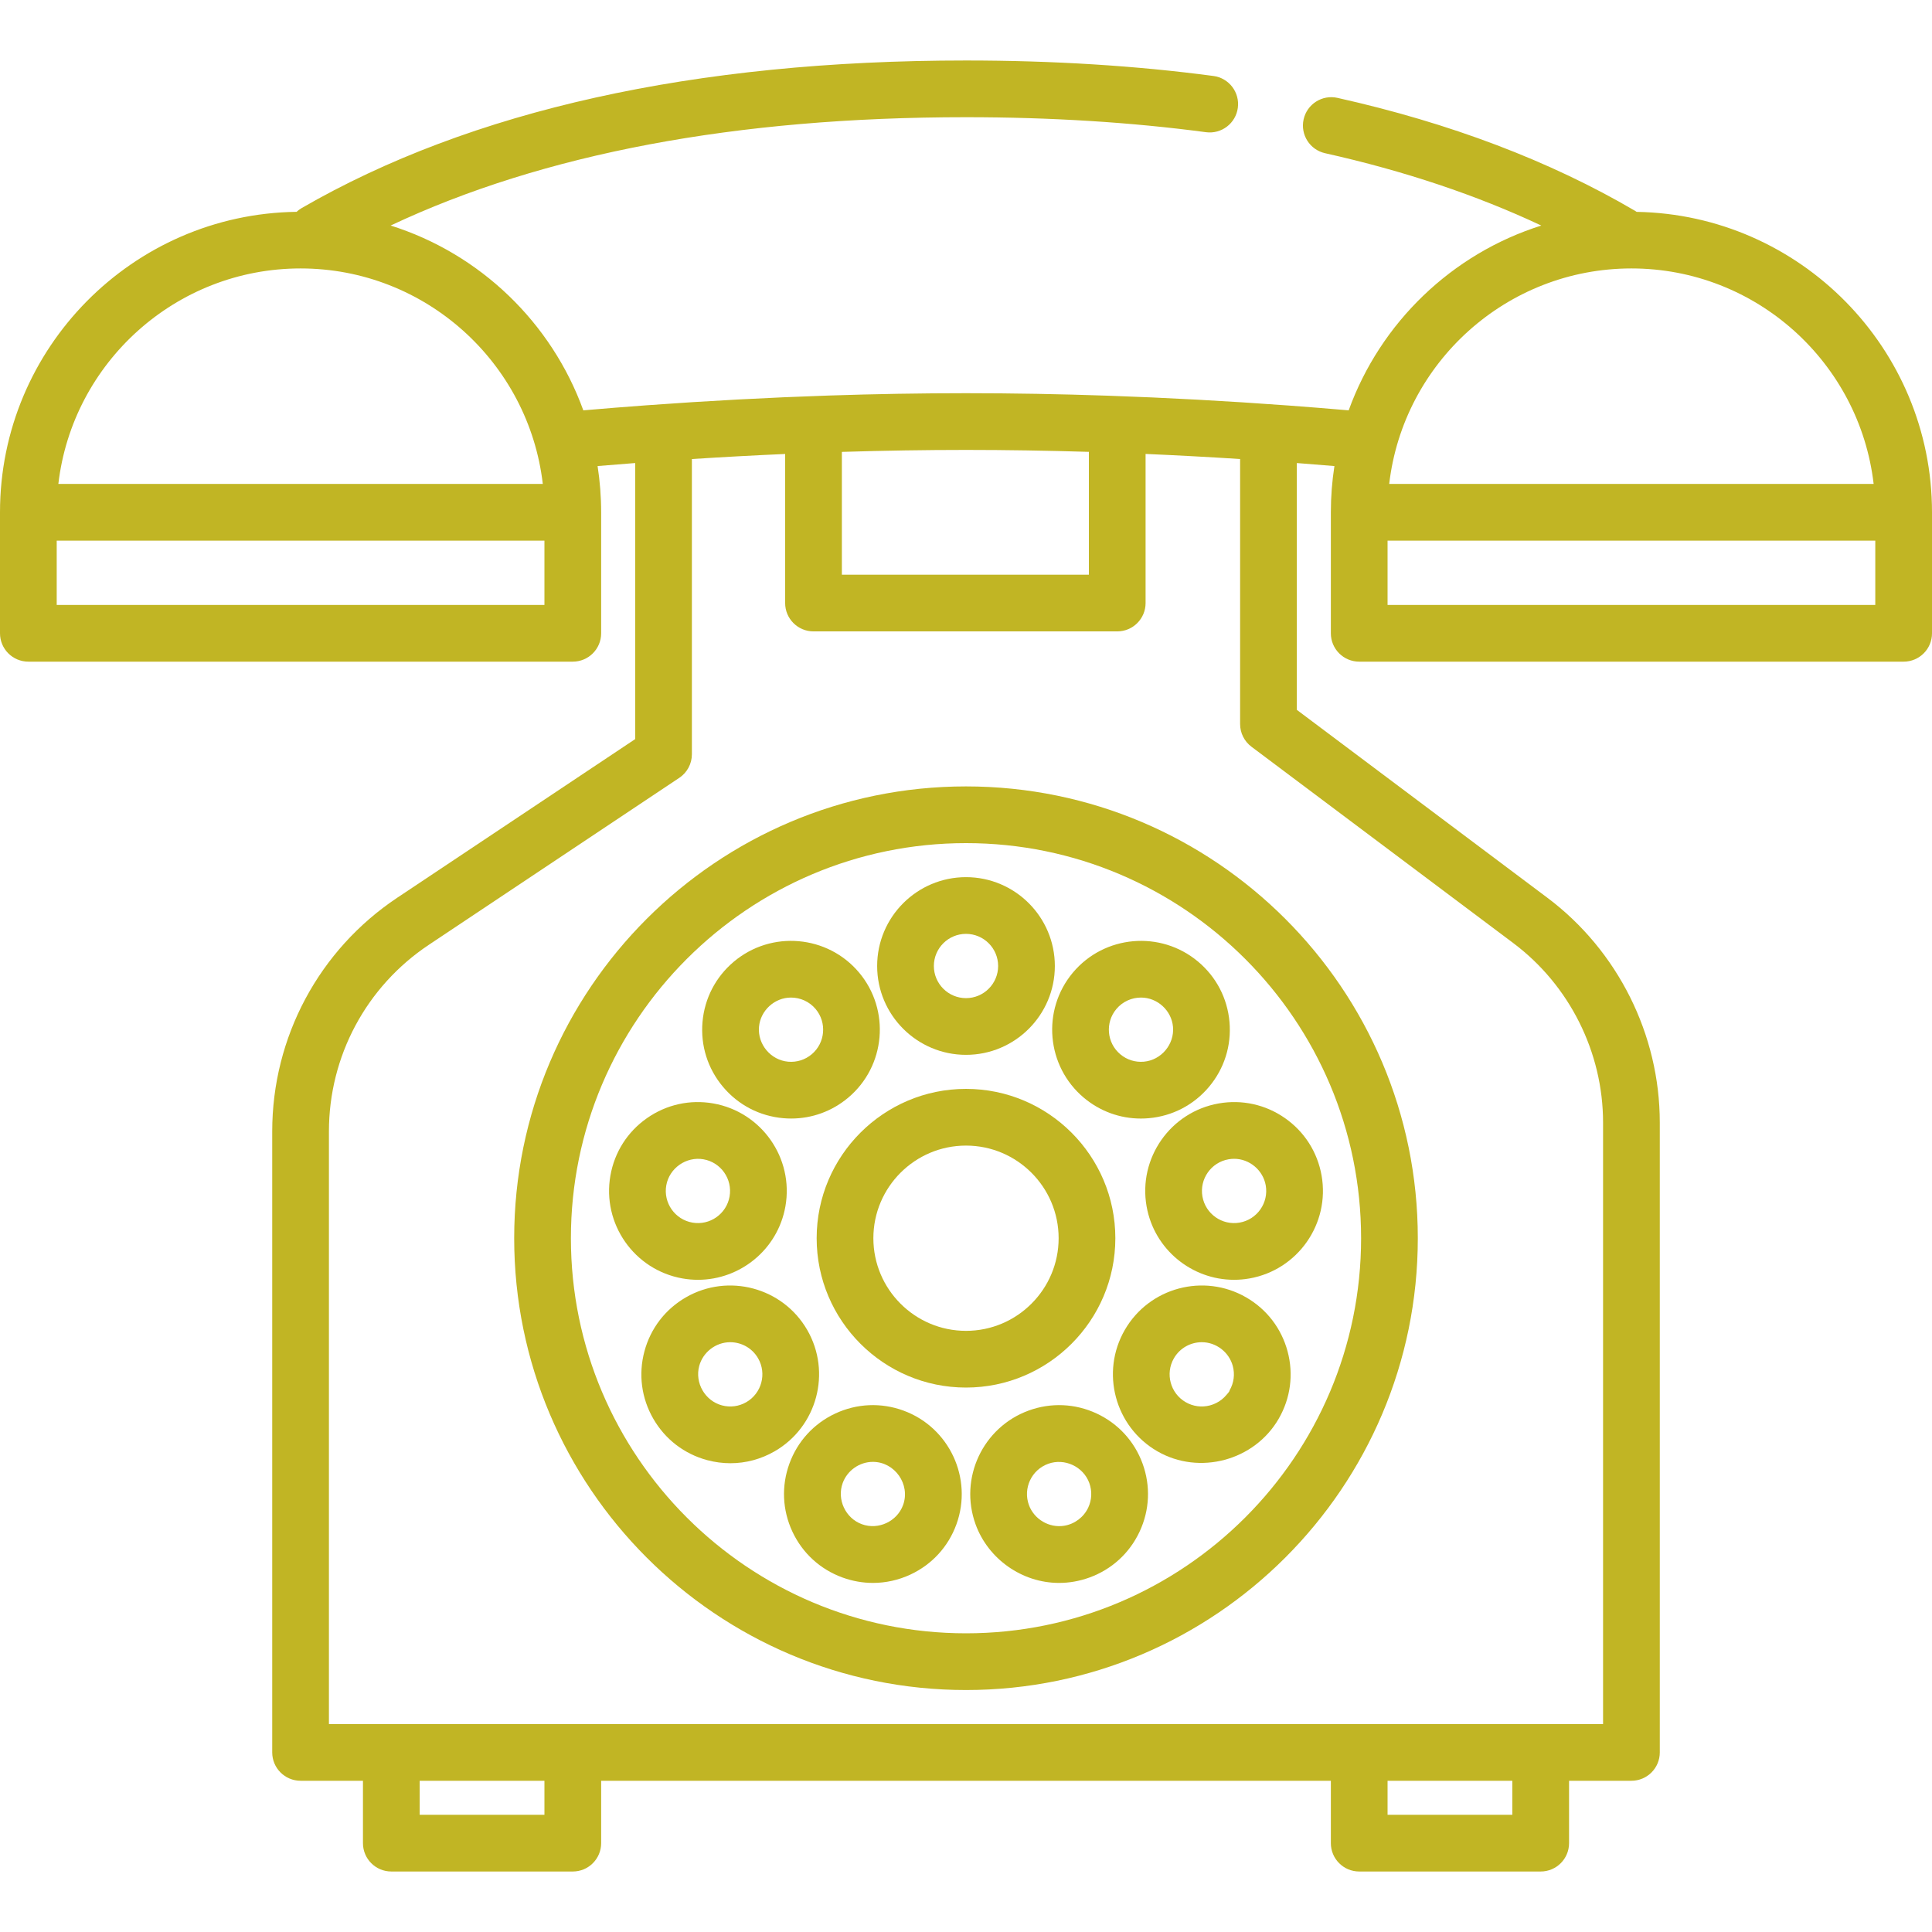 <?xml version="1.0" encoding="iso-8859-1"?>
<!-- Generator: Adobe Illustrator 19.0.0, SVG Export Plug-In . SVG Version: 6.00 Build 0)  -->
<svg version="1.1" fill="#C1B524" id="Capa_1" xmlns="http://www.w3.org/2000/svg" xmlns:xlink="http://www.w3.org/1999/xlink" x="0px" y="0px"
	 viewBox="0 0 512 512" style="enable-background:new 0 0 512 512;" xml:space="preserve">
<g>
	<g>
		<path d="M189.043,292.425c-6.198-1.093-12.442,0.293-17.595,3.901c-5.152,3.607-8.59,9.006-9.682,15.199
			c-2.254,12.786,6.313,25.022,19.1,27.277c1.378,0.243,2.747,0.361,4.099,0.361c11.206-0.001,21.166-8.052,23.177-19.46
			C210.397,306.916,201.828,294.68,189.043,292.425z M193.344,317.092c-0.815,4.625-5.239,7.729-9.866,6.908
			c-4.626-0.816-7.725-5.241-6.909-9.866c0.807-4.571,5.292-7.714,9.867-6.908C191.059,308.041,194.158,312.467,193.344,317.092z"/>
	</g>
</g>
<g>
	<g>
		<path d="M227.666,257.741c-8.347-9.945-23.228-11.246-33.173-2.902c-4.817,4.043-7.773,9.719-8.321,15.985
			s1.377,12.369,5.42,17.188c4.044,4.818,9.72,7.773,15.985,8.321c0.7,0.061,1.399,0.091,2.093,0.091
			c5.521,0,10.815-1.92,15.094-5.511C234.709,282.569,236.012,267.688,227.666,257.741z M215.103,279.402
			c-1.742,1.463-3.952,2.155-6.216,1.961c-4.626-0.405-8.148-4.599-7.742-9.227c0.379-4.338,4.117-7.77,8.478-7.77
			c2.433,0,4.848,1.034,6.531,3.038C219.172,271,218.701,276.384,215.103,279.402z"/>
	</g>
</g>
<g>
	<g>
		<path d="M302.799,387.88c-2.15-5.912-6.475-10.63-12.174-13.288c-5.701-2.658-12.095-2.938-18.004-0.787
			c-12.201,4.44-18.514,17.978-14.074,30.18c3.346,9.189,12.311,15.505,22.112,15.505c2.715,0,5.44-0.476,8.068-1.433h-0.001
			c5.911-2.151,10.629-6.475,13.288-12.175C304.671,400.183,304.951,393.789,302.799,387.88z M288.392,399.53
			c-1.183,2.537-3.592,4.352-6.348,4.806c-3.988,0.658-7.995-1.704-9.373-5.493c-1.606-4.414,0.678-9.31,5.091-10.916
			c4.368-1.592,9.33,0.733,10.915,5.09C289.454,395.156,289.353,397.468,288.392,399.53z"/>
	</g>
</g>
<g>
	<g>
		<path d="M325.827,270.826c-0.548-6.266-3.504-11.942-8.321-15.985c-9.948-8.345-24.827-7.043-33.173,2.902
			c-8.345,9.946-7.043,24.827,2.903,33.173c4.28,3.591,9.575,5.511,15.094,5.511c0.694,0,1.394-0.03,2.093-0.091
			c6.265-0.548,11.942-3.504,15.984-8.321C324.451,283.195,326.375,277.092,325.827,270.826z M303.114,281.361
			c-2.266,0.195-4.474-0.498-6.216-1.961c-3.598-3.016-4.069-8.399-1.051-11.996c1.682-2.005,4.099-3.039,6.532-3.039
			c4.361,0,8.099,3.432,8.478,7.77C311.262,276.761,307.738,280.957,303.114,281.361z"/>
	</g>
</g>
<g>
	<g>
		<path d="M213.916,352.438c-6.493-11.243-20.92-15.109-32.165-8.618c-5.448,3.145-9.343,8.222-10.971,14.298
			c-1.627,6.075-0.792,12.42,2.354,17.867c3.144,5.448,8.222,9.343,14.297,10.971c2.029,0.543,4.087,0.813,6.133,0.813
			c4.079,0,8.107-1.07,11.735-3.165C216.541,378.112,220.407,363.682,213.916,352.438z M197.782,371.587
			c-1.971,1.137-4.265,1.44-6.463,0.851c-4.48-1.199-7.226-5.944-6.023-10.431c0.985-3.672,4.402-6.31,8.212-6.31
			c2.945,0,5.815,1.527,7.39,4.256C203.248,364.02,201.849,369.239,197.782,371.587z"/>
	</g>
</g>
<g>
	<g>
		<path d="M256,232.454c-12.983,0-23.546,10.563-23.546,23.546s10.563,23.546,23.546,23.546s23.546-10.563,23.546-23.546
			S268.983,232.454,256,232.454z M256,264.517c-4.696,0-8.517-3.82-8.517-8.517s3.82-8.517,8.517-8.517s8.517,3.82,8.517,8.517
			S260.696,264.517,256,264.517z"/>
	</g>
</g>
<g>
	<g>
		<path d="M256,208.407c-66.022,0-119.734,53.712-119.734,119.734S189.978,447.875,256,447.875s119.734-53.712,119.734-119.734
			S322.022,208.407,256,208.407z M256,432.845c-57.734,0-104.705-46.97-104.705-104.705c0-57.735,46.971-104.704,104.705-104.704
			s104.705,46.97,104.705,104.704C360.705,385.876,313.734,432.845,256,432.845z"/>
	</g>
</g>
<g>
	<g>
		<path d="M350.234,311.525c-1.092-6.194-4.53-11.592-9.682-15.199c-5.153-3.608-11.402-4.992-17.594-3.901
			c-12.787,2.253-21.355,14.49-19.1,27.276c2.011,11.409,11.97,19.46,23.177,19.46c1.352,0,2.722-0.117,4.099-0.36
			c0.001,0,0.001,0,0.001,0C343.921,336.548,352.488,324.311,350.234,311.525z M328.524,324.001h0.001
			c-4.634,0.82-9.051-2.283-9.867-6.909c-0.815-4.625,2.284-9.051,6.91-9.866c0.499-0.087,1-0.131,1.497-0.131
			c4.078,0,7.662,3.034,8.369,7.04C336.248,318.76,333.15,323.185,328.524,324.001z"/>
	</g>
</g>
<g>
	<g>
		<path d="M239.38,373.805c-5.911-2.151-12.306-1.872-18.005,0.786c-5.699,2.658-10.024,7.376-12.174,13.286
			c-2.15,5.911-1.872,12.304,0.786,18.004c2.658,5.7,7.376,10.024,13.287,12.175c2.628,0.957,5.352,1.433,8.068,1.433
			c3.393,0,6.772-0.742,9.937-2.218c5.699-2.658,10.024-7.376,12.175-13.287C257.893,391.783,251.579,378.245,239.38,373.805z
			 M239.329,398.845c-1.585,4.357-6.55,6.68-10.917,5.089c-4.357-1.586-6.678-6.549-5.089-10.916
			c1.209-3.323,4.454-5.608,7.997-5.608C237.144,387.41,241.315,393.386,239.329,398.845z"/>
	</g>
</g>
<g>
	<g>
		<path d="M341.221,358.116c-1.629-6.075-5.526-11.152-10.972-14.297c-11.244-6.492-25.673-2.625-32.165,8.619
			c-6.492,11.243-2.625,25.672,8.619,32.164c11.127,6.425,25.754,2.483,32.165-8.618
			C342.013,370.537,342.849,364.191,341.221,358.116z M325.851,368.47c0,0.324-0.635,0.961-0.838,1.203
			c-0.37,0.444-0.785,0.851-1.237,1.21c-0.911,0.724-1.973,1.253-3.096,1.555c-2.198,0.588-4.493,0.287-6.463-0.851
			c-4.067-2.349-5.465-7.568-3.117-11.634c1.576-2.729,4.445-4.257,7.39-4.257c3.811,0,7.228,2.638,8.212,6.31
			C327.291,364.204,326.99,366.499,325.851,368.47z"/>
	</g>
</g>
<g>
	<g>
		<path d="M256,288.564c-21.823,0-39.577,17.755-39.577,39.577c0,21.823,17.755,39.577,39.577,39.577s39.577-17.755,39.577-39.577
			C295.577,306.318,277.823,288.564,256,288.564z M256,352.689c-13.536,0-24.548-11.013-24.548-24.548
			c0-13.535,11.012-24.548,24.548-24.548s24.548,11.013,24.548,24.548C280.548,341.676,269.536,352.689,256,352.689z"/>
	</g>
</g>
<g>
	<g>
		<path d="M433.719,56.145c-0.146-0.1-0.293-0.202-0.448-0.295c-22.493-13.195-49.015-23.259-78.828-29.913
			c-4.049-0.909-8.067,1.646-8.972,5.697c-0.904,4.05,1.647,8.067,5.698,8.971c20.963,4.679,40.15,11.107,57.289,19.168
			c-23.689,7.463-42.632,25.717-51.044,48.973c-5.346-0.459-10.714-0.895-15.999-1.284c-16.117-1.186-32.183-2.06-47.751-2.597
			c-12.733-0.439-25.406-0.661-37.665-0.661c-11.831,0-24.051,0.207-36.323,0.615c-15.76,0.525-32.037,1.397-48.376,2.59
			c-5.553,0.406-11.158,0.859-16.716,1.337c-8.413-23.26-27.362-41.518-51.06-48.978C143.944,40.711,195.122,31.061,256,31.061
			c22.409,0,43.807,1.337,63.597,3.973c4.109,0.548,7.892-2.343,8.441-6.457c0.548-4.113-2.343-7.892-6.457-8.442
			c-20.446-2.723-42.512-4.104-65.582-4.104c-71.932,0-131.172,13.163-176.075,39.123c-0.489,0.283-0.929,0.615-1.328,0.982
			C35.163,56.708,0,92.198,0,135.765v32.063c0,4.15,3.364,7.515,7.515,7.515h144.282c4.151,0,7.515-3.365,7.515-7.515v-32.063
			c0-4.167-0.325-8.26-0.945-12.256c3.32-0.279,6.639-0.545,9.962-0.799v73.159l-63.037,42.025
			c-20.759,13.837-33.151,36.993-33.151,61.941v164.571c0,4.15,3.364,7.515,7.515,7.515h16.532v16.532
			c0,4.15,3.364,7.515,7.515,7.515h48.094c4.151,0,7.515-3.365,7.515-7.515v-16.532h193.378v16.532c0,4.15,3.364,7.515,7.515,7.515
			h48.094c4.151,0,7.515-3.365,7.515-7.515v-16.532h16.532c4.151,0,7.515-3.365,7.515-7.515V297.481
			c0-23.307-11.132-45.571-29.778-59.556l-66.41-49.807V122.71c3.31,0.253,6.63,0.519,9.962,0.8
			c-0.62,3.997-0.945,8.089-0.945,12.256v32.063c0,4.15,3.364,7.515,7.515,7.515h144.282c4.151,0,7.515-3.365,7.515-7.515v-32.063
			C512,92.304,477.008,56.883,433.719,56.145z M79.656,71.139c33.095,0,60.459,25.002,64.191,57.112H15.464
			C19.196,96.141,46.561,71.139,79.656,71.139z M144.282,160.313H15.029V143.28h129.252V160.313z M223.103,119.755
			c11.119-0.342,22.174-0.522,32.897-0.522c10.615,0,21.551,0.179,32.564,0.513v32.552h-65.461V119.755z M144.282,480.939h-33.065
			v-9.018h33.065V480.939z M400.783,480.939h-33.065v-9.018h33.065V480.939z M401.063,249.948
			c14.882,11.162,23.766,28.931,23.766,47.533v159.411H87.17V299.836c0-19.912,9.89-38.392,26.458-49.438l66.384-44.255
			c2.091-1.394,3.346-3.739,3.346-6.252v-78.24c8.303-0.533,16.563-0.984,24.715-1.342v39.503c0,4.15,3.364,7.515,7.515,7.515h80.49
			c4.151,0,7.515-3.365,7.515-7.515v-39.514c8.262,0.36,16.629,0.808,25.049,1.349v70.228c0,2.366,1.113,4.592,3.006,6.012
			L401.063,249.948z M432.344,71.139c33.095,0,60.459,25.002,64.191,57.112H368.153C371.885,96.141,399.25,71.139,432.344,71.139z
			 M496.971,160.313H367.718V143.28h129.252V160.313z"/>
	</g>
</g>
<g>
</g>
<g>
</g>
<g>
</g>
<g>
</g>
<g>
</g>
<g>
</g>
<g>
</g>
<g>
</g>
<g>
</g>
<g>
</g>
<g>
</g>
<g>
</g>
<g>
</g>
<g>
</g>
<g>
</g>
</svg>
